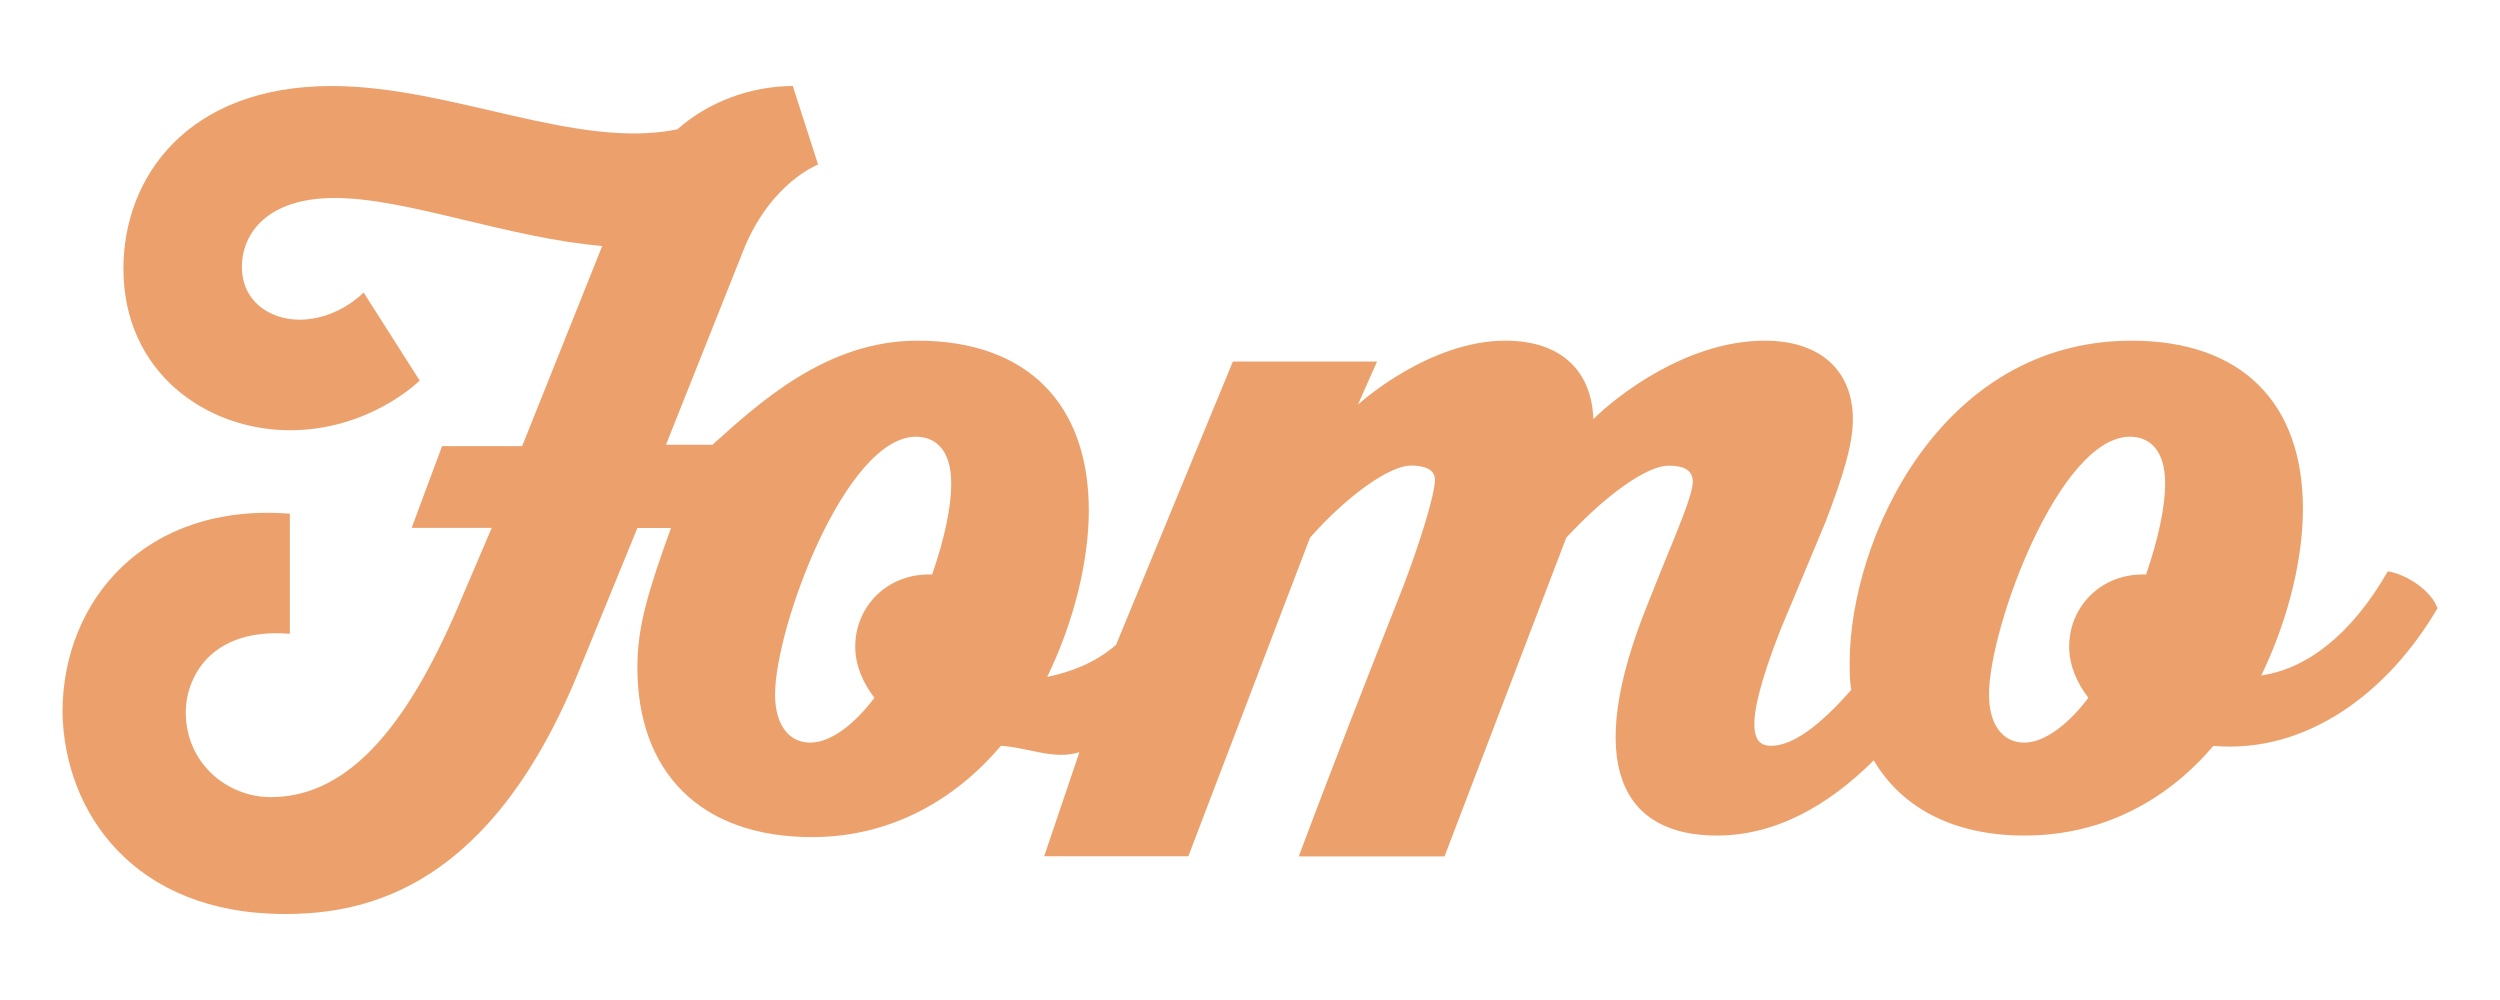 <svg width="160" height="64" viewBox="0 0 160 64" fill="none" xmlns="http://www.w3.org/2000/svg">
<path d="M152.821 36.564C150.466 40.666 147.591 42.817 144.722 43.226C146.463 39.638 147.387 35.746 147.387 32.567C147.387 25.8 143.495 21.803 136.418 21.803C124.117 21.803 118.379 34.613 118.379 42.402C118.379 43.016 118.379 43.63 118.484 44.144C116.433 46.499 114.691 47.732 113.359 47.732C112.336 47.732 111.308 47.013 113.973 40.252L116.842 33.385C117.97 30.411 118.583 28.465 118.583 26.823C118.583 23.849 116.637 21.803 112.944 21.803C107.924 21.803 103.413 25.391 101.976 26.823C101.871 23.849 100.03 21.803 96.337 21.803C91.521 21.803 87.11 25.695 86.905 25.905L88.132 23.136H78.905L71.425 41.275C69.988 42.502 68.451 43.016 67.019 43.326C68.761 39.738 69.684 35.846 69.684 32.667C69.684 25.9 65.792 21.803 58.715 21.803C52.872 21.803 48.571 25.8 45.596 28.465H42.622L47.642 15.86C49.383 11.658 52.358 10.531 52.358 10.531L50.738 5.505C48.073 5.505 45.303 6.528 43.357 8.275C36.9 9.607 28.906 5.505 21.221 5.505C11.994 5.505 7.898 11.349 7.898 17.187C7.898 23.849 13.227 27.536 18.556 27.536C23.681 27.536 26.86 24.357 26.86 24.357L23.272 18.718C23.272 18.718 21.63 20.46 19.17 20.46C17.324 20.46 15.483 19.332 15.483 17.076C15.483 14.926 17.125 12.67 21.426 12.67C26.037 12.67 32.494 15.23 38.542 15.744L33.417 28.553H28.292L26.346 33.783H31.471L29.625 38.101C26.346 45.996 22.554 51.016 17.324 51.016C14.554 51.016 11.889 48.865 11.889 45.581C11.889 43.53 13.326 40.147 18.551 40.561V32.877C9.329 32.153 4 38.405 4 45.581C4.105 51.933 8.511 58.496 18.247 58.496C23.576 58.496 31.471 56.754 37.105 42.811L40.792 33.794H42.943C41.505 37.792 40.792 40.047 40.792 42.712C40.792 49.374 44.789 53.575 51.965 53.575C57.09 53.575 61.192 51.115 64.061 47.732C65.803 47.837 67.445 48.655 69.081 48.141L66.826 54.803H76.053L83.842 34.408C86.302 31.638 88.967 29.797 90.3 29.797C91.118 29.797 91.837 30.002 91.837 30.721C91.837 31.644 90.814 34.922 89.785 37.587C87.839 42.507 85.07 49.578 83.124 54.808H92.45L100.24 34.414C102.7 31.749 105.365 29.803 106.802 29.803C107.62 29.803 108.339 30.008 108.339 30.826C108.339 31.644 107.416 33.8 106.288 36.564L105.47 38.615C101.268 48.965 103.828 53.476 109.876 53.476C113.563 53.476 116.947 51.629 119.921 48.661C121.663 51.635 124.941 53.476 129.557 53.476C134.682 53.476 138.784 51.121 141.654 47.737C147.597 48.251 152.827 44.354 156 38.925C155.591 37.792 154.054 36.769 152.821 36.564ZM59.655 36.769C56.786 36.664 54.735 38.82 54.735 41.38C54.735 42.607 55.249 43.735 55.962 44.658C54.735 46.3 53.192 47.527 51.86 47.527C50.423 47.527 49.604 46.3 49.604 44.453C49.604 40.147 54.116 27.951 58.621 27.951C59.849 27.951 60.877 28.769 60.877 30.925C60.888 32.357 60.479 34.408 59.655 36.769ZM137.347 36.769C134.478 36.664 132.427 38.82 132.427 41.38C132.427 42.607 132.941 43.735 133.654 44.658C132.427 46.3 130.884 47.527 129.552 47.527C128.114 47.527 127.296 46.3 127.296 44.453C127.296 40.147 131.807 27.951 136.313 27.951C137.54 27.951 138.569 28.769 138.569 30.925C138.574 32.357 138.165 34.408 137.347 36.769Z" fill="#ECA16C"/>
</svg>
